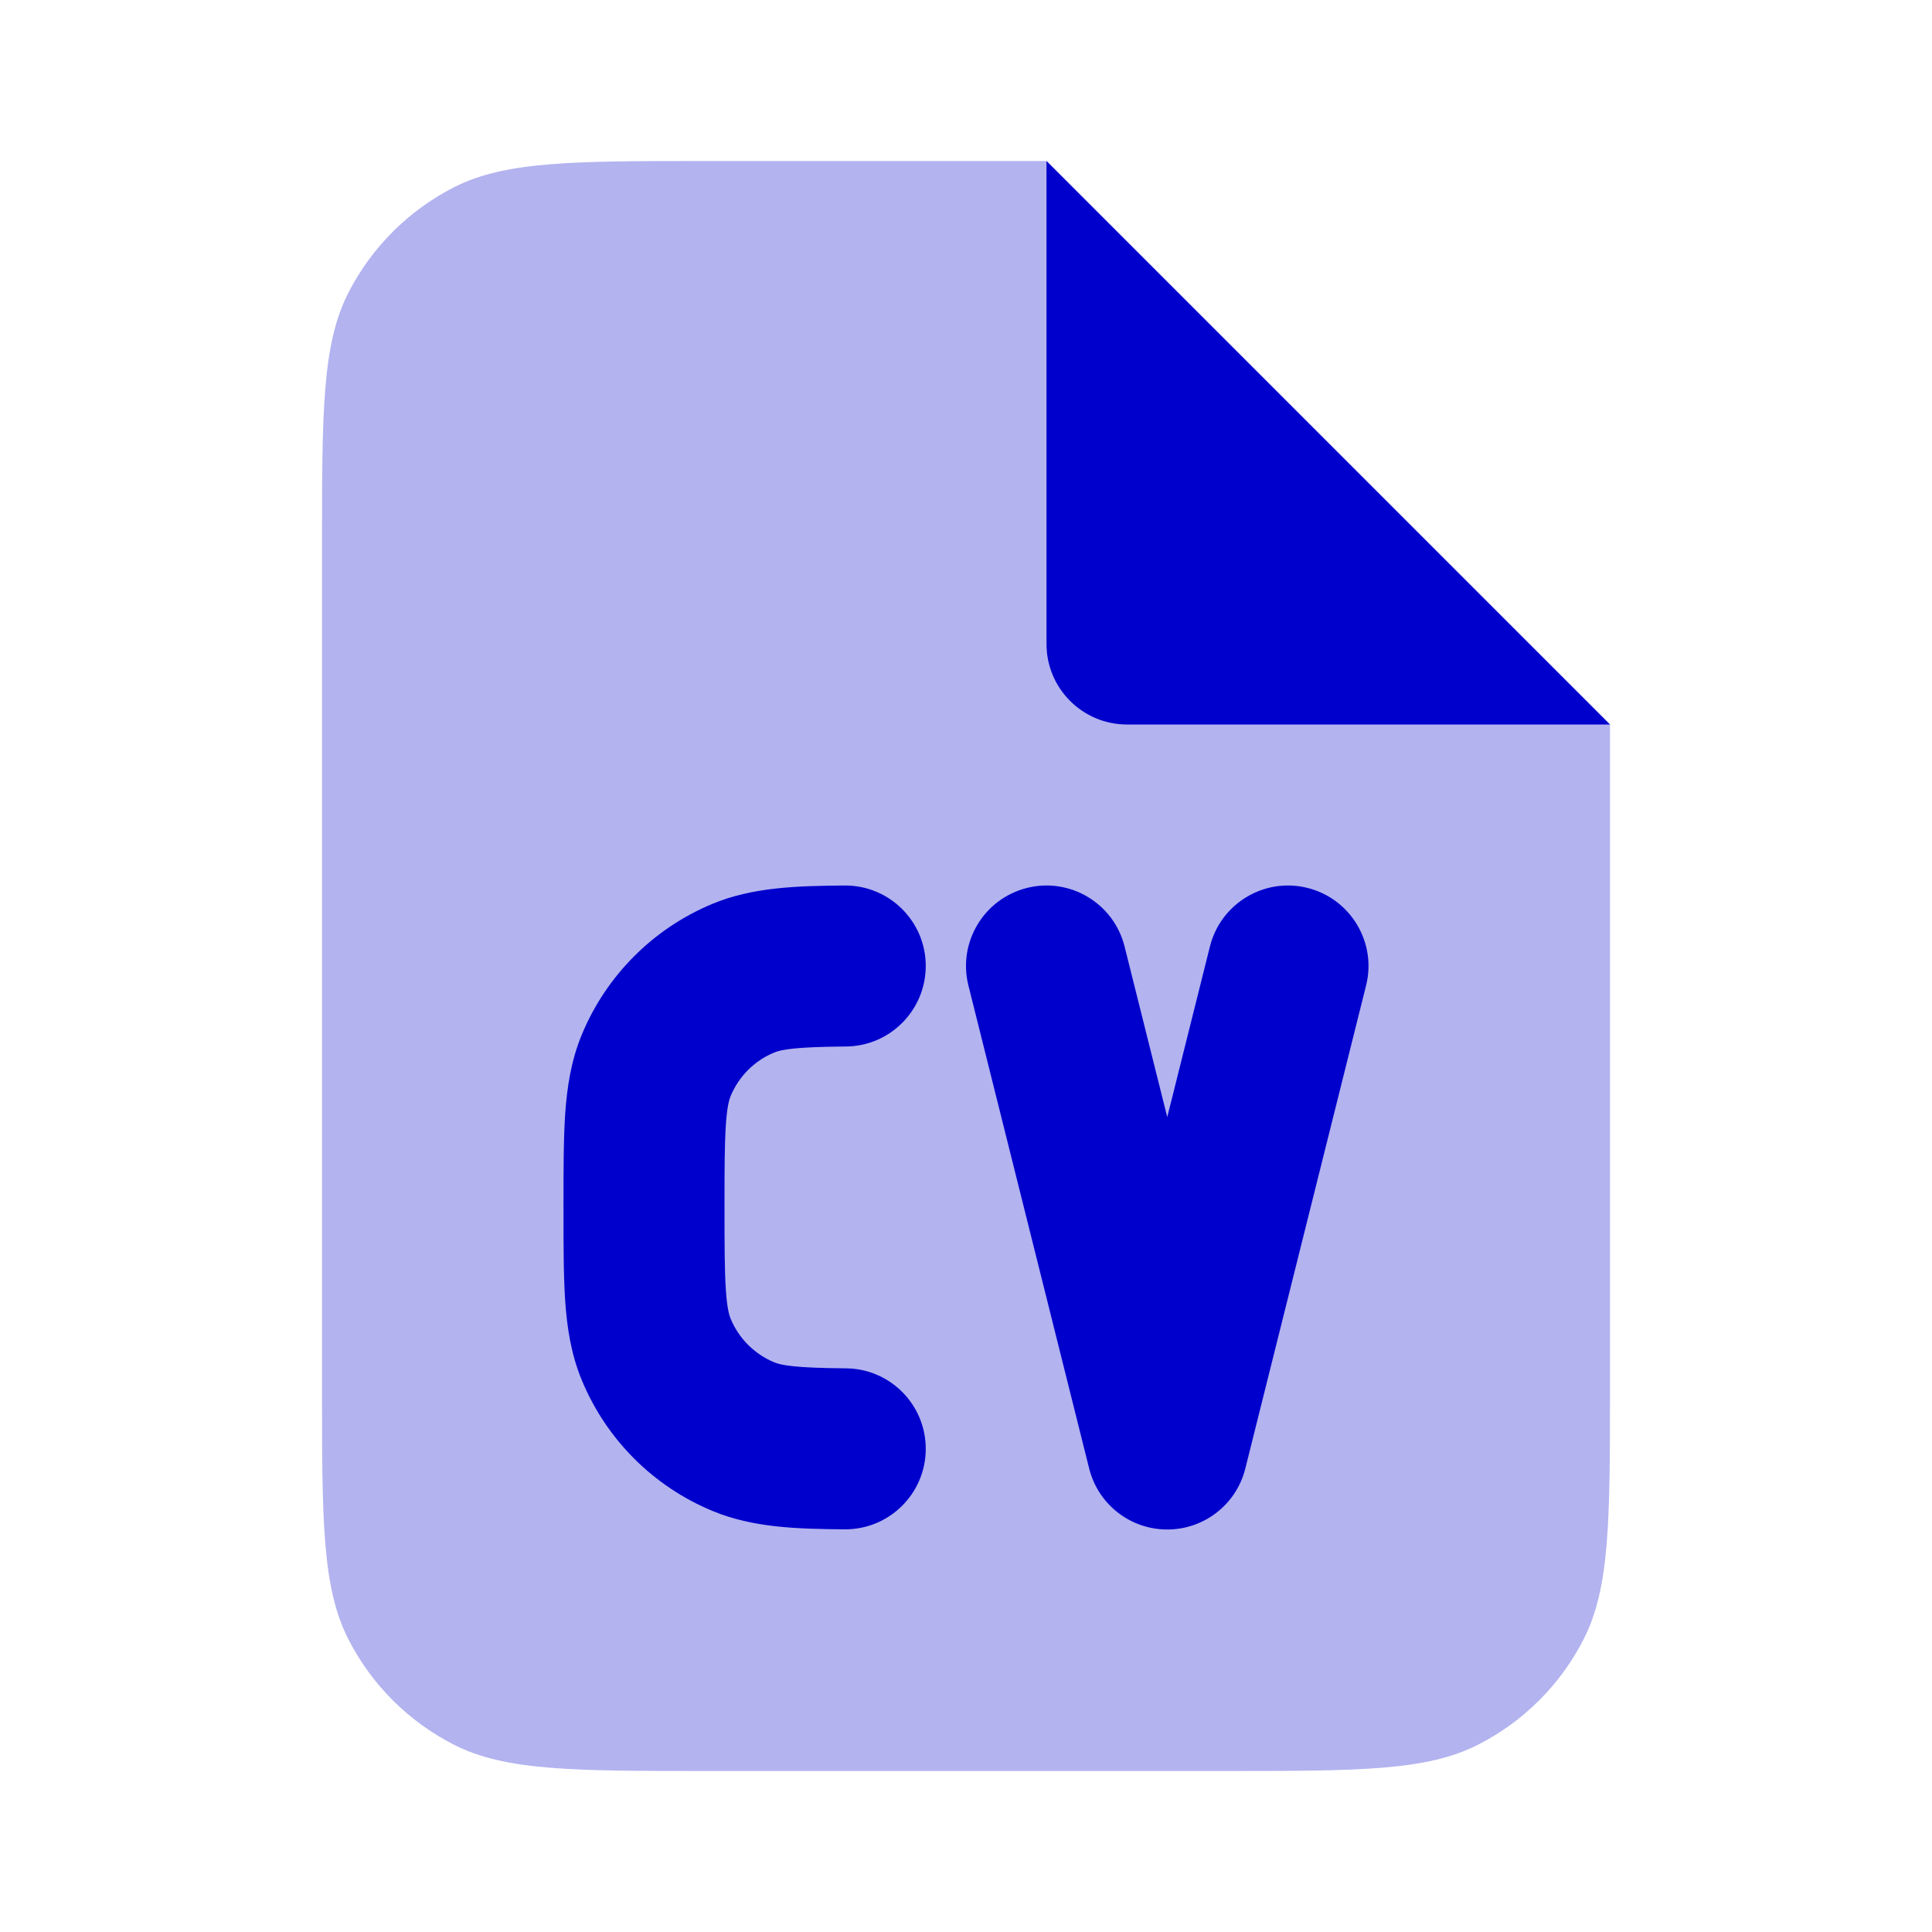 <svg width="24" height="24" viewBox="0 0 24 24" fill="none" xmlns="http://www.w3.org/2000/svg">
<path opacity="0.3" d="M8.8 2H13L20 9V17.2C20 18.88 20 19.72 19.673 20.362C19.385 20.927 18.927 21.385 18.362 21.673C17.72 22 16.88 22 15.2 22H8.8C7.12 22 6.28 22 5.638 21.673C5.074 21.385 4.615 20.927 4.327 20.362C4 19.72 4 18.88 4 17.2V6.8C4 5.12 4 4.28 4.327 3.638C4.615 3.074 5.074 2.615 5.638 2.327C6.28 2 7.12 2 8.8 2Z" fill="#0000CC"/>
<path d="M13 8C13 8.552 13.448 9 14 9H20L13 2V8Z" fill="#0000CC"/>
<path d="M13.97 11.758C13.836 11.222 13.293 10.896 12.758 11.03C12.222 11.164 11.896 11.707 12.03 12.242L13.53 18.242C13.641 18.688 14.041 19 14.5 19C14.959 19 15.359 18.688 15.47 18.242L16.97 12.242C17.104 11.707 16.778 11.164 16.242 11.03C15.707 10.896 15.164 11.222 15.03 11.758L14.5 13.877L13.97 11.758Z" fill="#0000CC"/>
<path d="M10.508 13C11.06 12.996 11.504 12.544 11.5 11.992C11.496 11.44 11.044 10.996 10.492 11C9.907 11.005 9.354 11.019 8.852 11.227C8.117 11.532 7.533 12.116 7.228 12.851C7.093 13.177 7.044 13.507 7.021 13.836C7 14.15 7 14.528 7 14.967V15.031C7 15.47 7 15.848 7.021 16.161C7.044 16.491 7.093 16.821 7.228 17.147C7.533 17.882 8.117 18.466 8.852 18.77C9.354 18.979 9.907 18.993 10.492 18.998C11.044 19.002 11.496 18.558 11.5 18.005C11.504 17.453 11.06 17.002 10.508 16.998C9.869 16.993 9.705 16.959 9.617 16.923C9.372 16.821 9.178 16.627 9.076 16.381C9.059 16.34 9.032 16.253 9.017 16.025C9.001 15.788 9 15.478 9 14.999C9 14.519 9.001 14.21 9.017 13.973C9.032 13.745 9.059 13.658 9.076 13.616C9.178 13.371 9.372 13.176 9.617 13.075C9.705 13.039 9.869 13.005 10.508 13Z" fill="#0000CC"/>
</svg>
